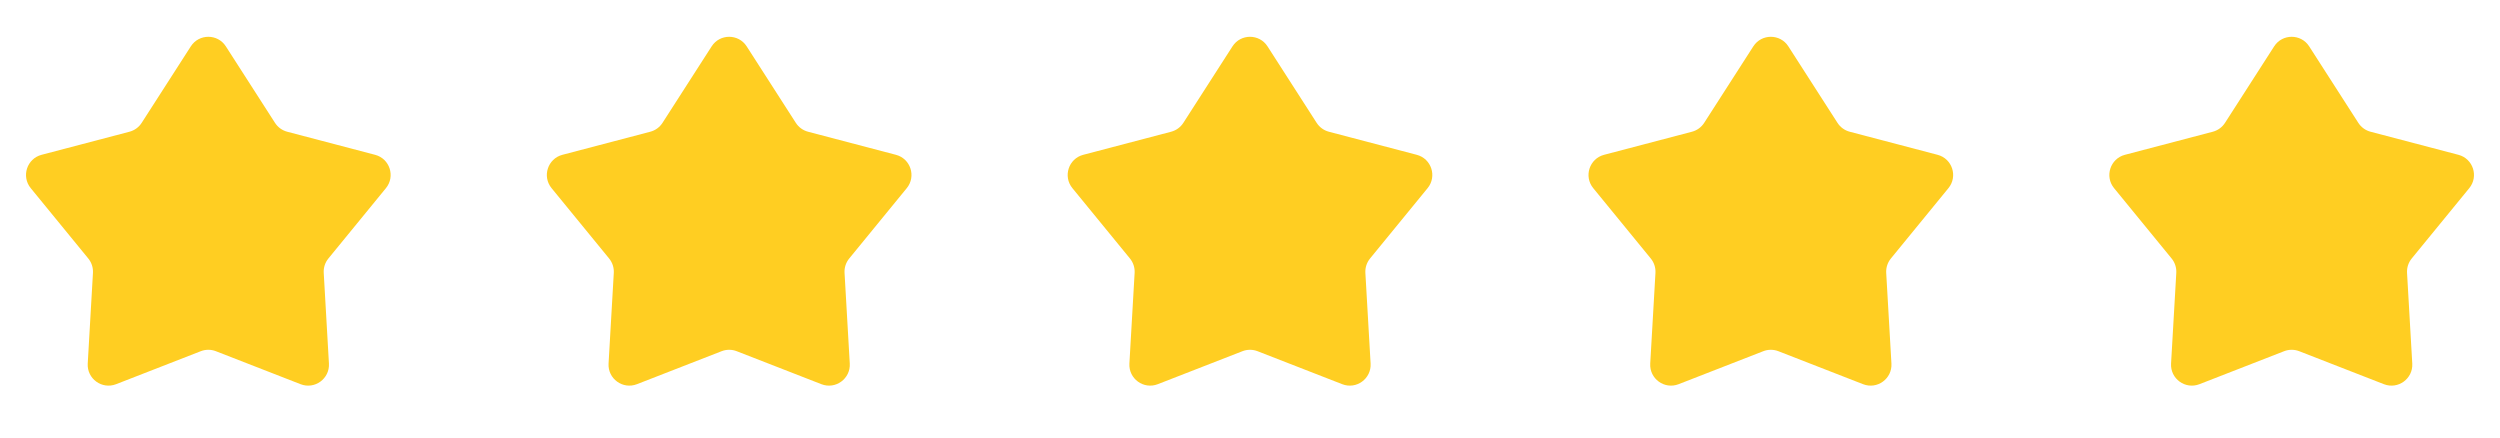 <svg width="120" height="21" viewBox="0 0 120 21" fill="none" xmlns="http://www.w3.org/2000/svg">
<path d="M9.159 2.226C9.552 1.613 10.448 1.613 10.841 2.226L13.199 5.896C13.334 6.107 13.544 6.259 13.786 6.323L18.005 7.431C18.709 7.616 18.986 8.467 18.525 9.031L15.763 12.407C15.604 12.601 15.524 12.847 15.539 13.098L15.789 17.452C15.83 18.179 15.106 18.706 14.427 18.441L10.363 16.858C10.13 16.767 9.87 16.767 9.637 16.858L5.573 18.441C4.894 18.706 4.17 18.179 4.211 17.452L4.462 13.098C4.476 12.847 4.396 12.601 4.237 12.407L1.475 9.031C1.014 8.467 1.291 7.616 1.995 7.431L6.214 6.323C6.456 6.259 6.666 6.107 6.801 5.896L9.159 2.226Z" fill="#FFCE22"/>
<path d="M34.159 2.226C34.552 1.613 35.448 1.613 35.841 2.226L38.199 5.896C38.334 6.107 38.544 6.259 38.786 6.323L43.005 7.431C43.709 7.616 43.986 8.467 43.525 9.031L40.763 12.407C40.604 12.601 40.524 12.847 40.538 13.098L40.789 17.452C40.83 18.179 40.106 18.706 39.427 18.441L35.363 16.858C35.13 16.767 34.87 16.767 34.637 16.858L30.573 18.441C29.894 18.706 29.17 18.179 29.211 17.452L29.462 13.098C29.476 12.847 29.396 12.601 29.237 12.407L26.475 9.031C26.014 8.467 26.291 7.616 26.995 7.431L31.214 6.323C31.456 6.259 31.666 6.107 31.801 5.896L34.159 2.226Z" fill="#FFCE22"/>
<path d="M59.159 2.226C59.552 1.613 60.448 1.613 60.841 2.226L63.199 5.896C63.334 6.107 63.544 6.259 63.786 6.323L68.005 7.431C68.709 7.616 68.986 8.467 68.525 9.031L65.763 12.407C65.604 12.601 65.524 12.847 65.538 13.098L65.789 17.452C65.83 18.179 65.106 18.706 64.427 18.441L60.363 16.858C60.13 16.767 59.87 16.767 59.637 16.858L55.573 18.441C54.894 18.706 54.17 18.179 54.211 17.452L54.462 13.098C54.476 12.847 54.396 12.601 54.237 12.407L51.475 9.031C51.014 8.467 51.291 7.616 51.995 7.431L56.214 6.323C56.456 6.259 56.666 6.107 56.801 5.896L59.159 2.226Z" fill="#FFCE22"/>
<path d="M84.159 2.226C84.552 1.613 85.448 1.613 85.841 2.226L88.199 5.896C88.334 6.107 88.544 6.259 88.786 6.323L93.005 7.431C93.709 7.616 93.986 8.467 93.525 9.031L90.763 12.407C90.604 12.601 90.524 12.847 90.538 13.098L90.789 17.452C90.83 18.179 90.106 18.706 89.427 18.441L85.363 16.858C85.13 16.767 84.87 16.767 84.637 16.858L80.573 18.441C79.894 18.706 79.17 18.179 79.211 17.452L79.462 13.098C79.476 12.847 79.396 12.601 79.237 12.407L76.475 9.031C76.014 8.467 76.291 7.616 76.995 7.431L81.214 6.323C81.456 6.259 81.666 6.107 81.801 5.896L84.159 2.226Z" fill="#FFCE22"/>
<path d="M109.159 2.226C109.552 1.613 110.448 1.613 110.841 2.226L113.199 5.896C113.334 6.107 113.544 6.259 113.786 6.323L118.005 7.431C118.709 7.616 118.986 8.467 118.525 9.031L115.763 12.407C115.604 12.601 115.524 12.847 115.538 13.098L115.789 17.452C115.83 18.179 115.106 18.706 114.427 18.441L110.363 16.858C110.13 16.767 109.87 16.767 109.637 16.858L105.573 18.441C104.894 18.706 104.17 18.179 104.211 17.452L104.462 13.098C104.476 12.847 104.396 12.601 104.237 12.407L101.475 9.031C101.014 8.467 101.291 7.616 101.995 7.431L106.214 6.323C106.456 6.259 106.666 6.107 106.801 5.896L109.159 2.226Z" fill="#FFCE22"/>
</svg>
